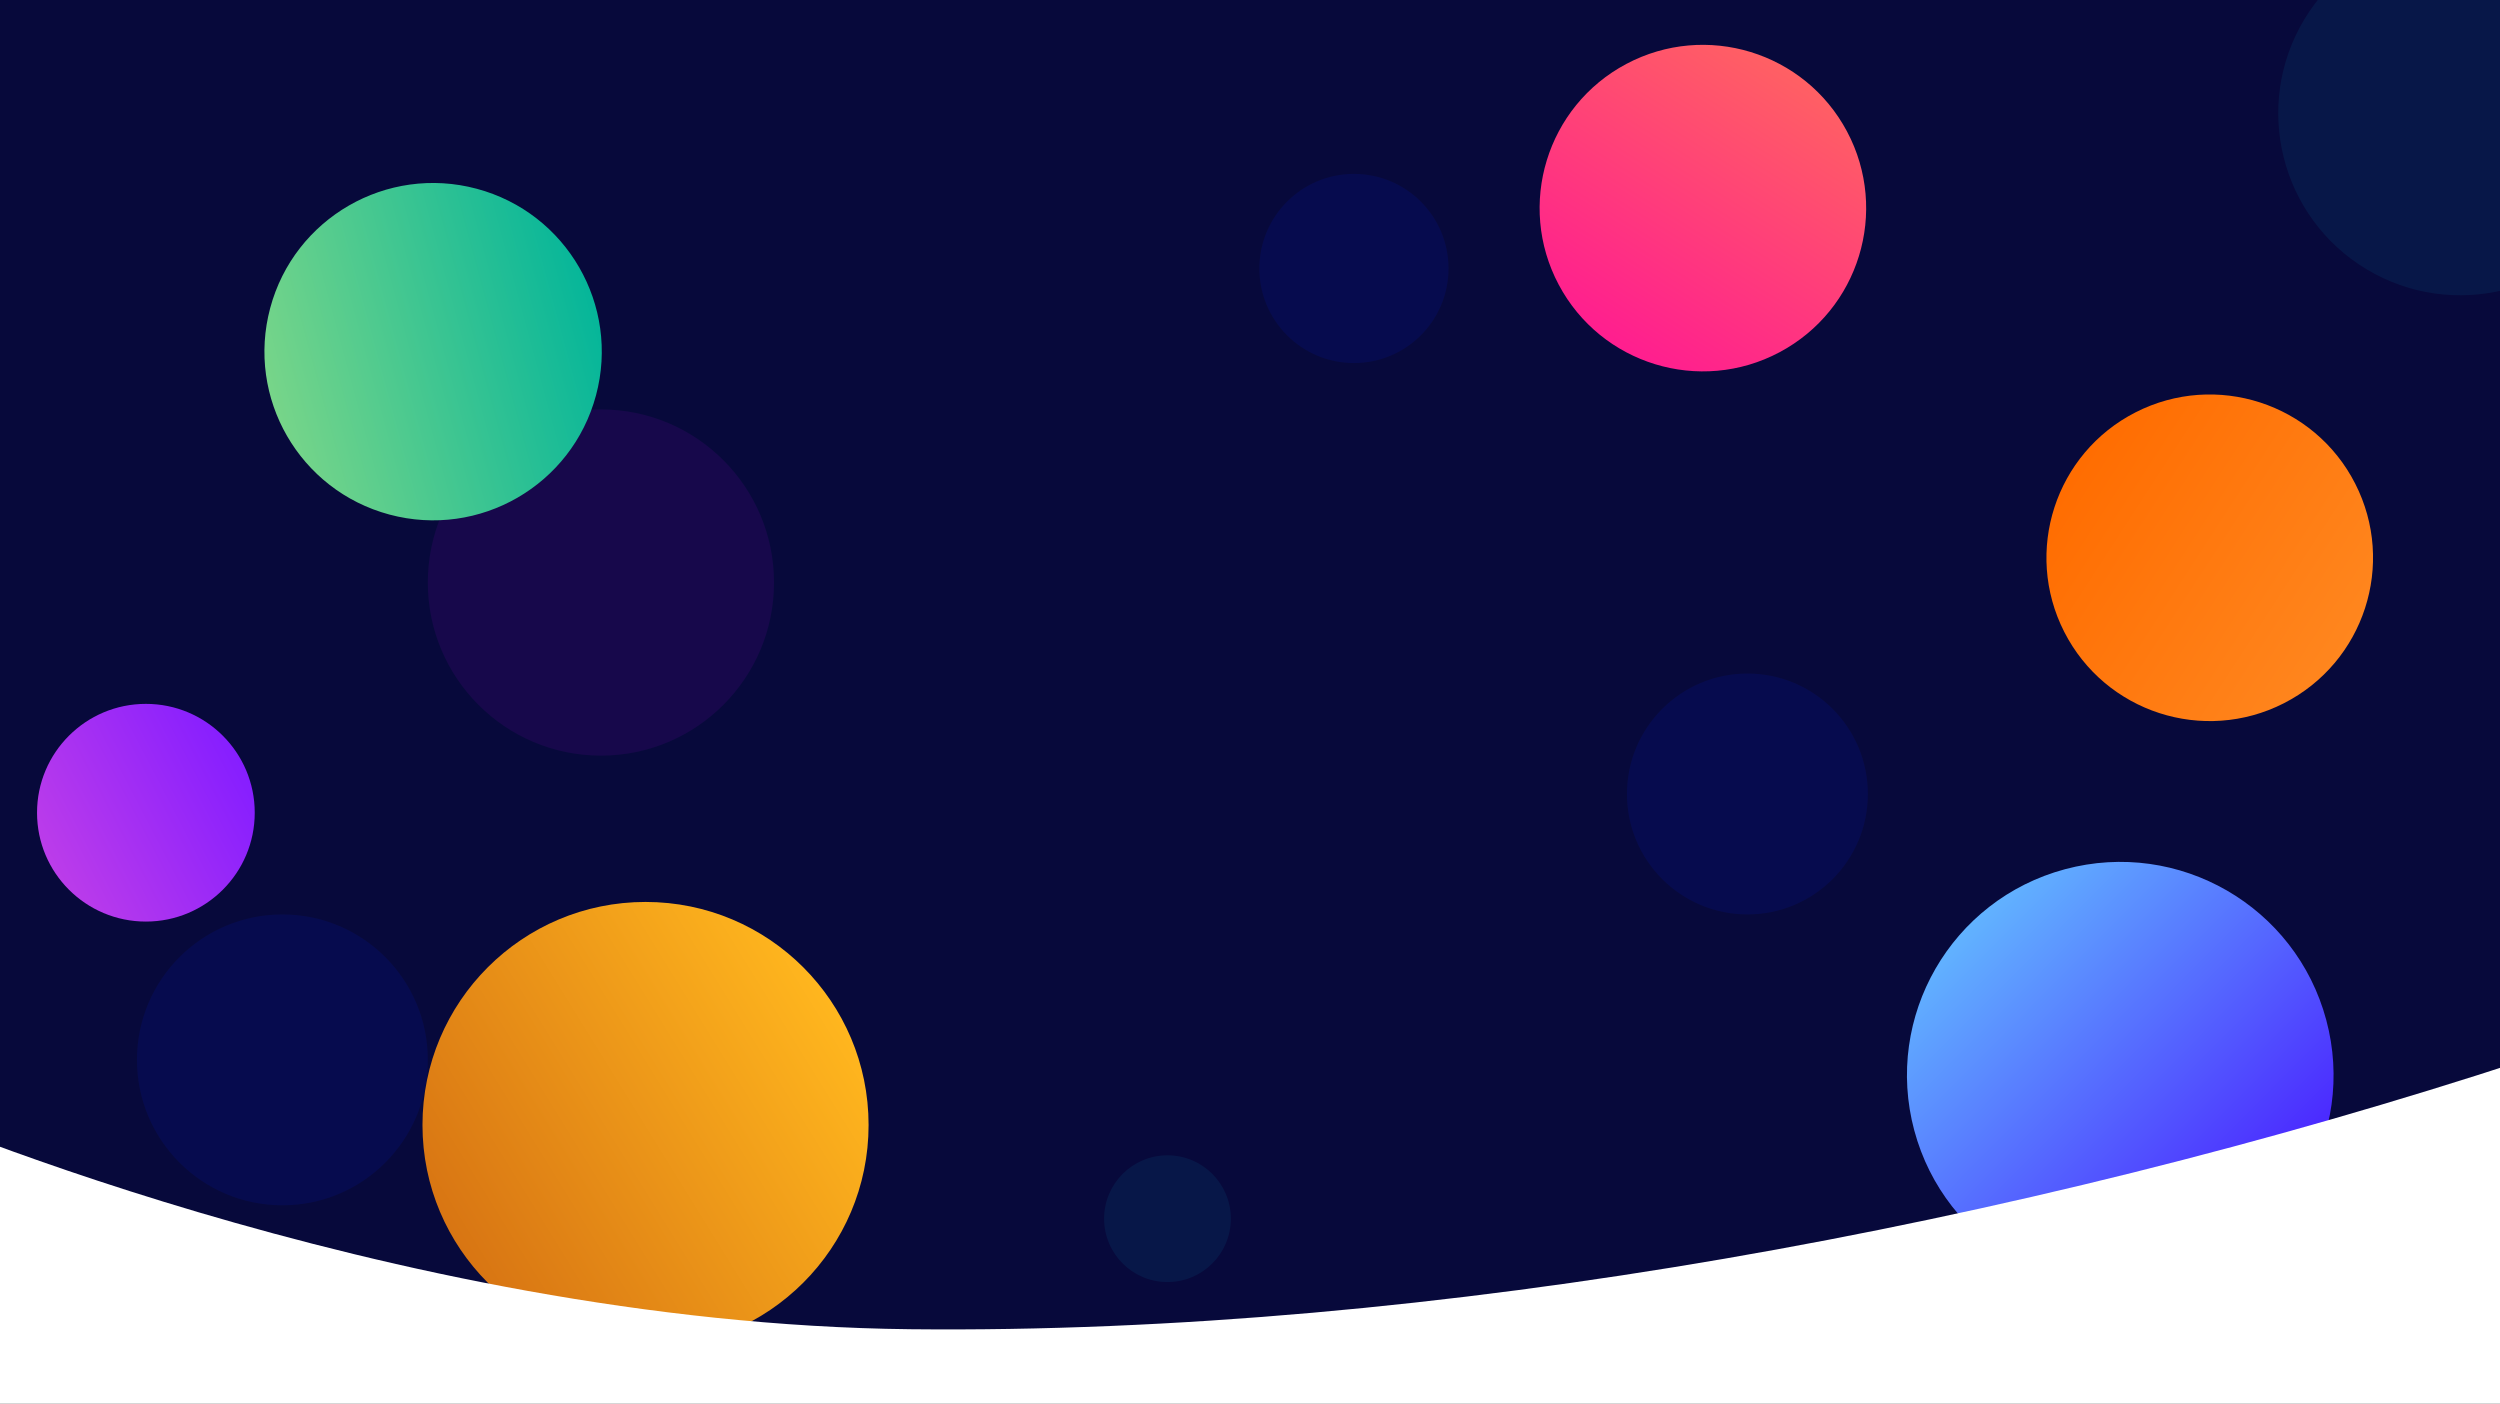 <svg xmlns="http://www.w3.org/2000/svg" xmlns:xlink="http://www.w3.org/1999/xlink" viewBox="0 0 2160 1212.826"><rect x="0" y="0" width="2160" height="1212.826" fill="#333333" stroke="none"/><defs><style>.a{clip-path:url(#h);}.b{fill:#07093b;}.c{fill:#aa01dd;}.c,.d{opacity:0.1;}.d{fill:#0320ff;}.e{fill:#03e2ff;opacity:0.07;}.f{fill:url(#a);}.g{fill:url(#b);}.h{fill:url(#c);}.i{fill:url(#d);}.j{fill:url(#e);}.k{fill:url(#f);}.l{fill:#fff;}</style><linearGradient id="a" x1="0.072" y1="0.756" x2="0.922" y2="0.23" gradientUnits="objectBoundingBox"><stop offset="0" stop-color="#ffb61e"/><stop offset="1" stop-color="#d87513"/></linearGradient><linearGradient id="b" x1="0.072" y1="0.756" x2="0.96" y2="0.242" gradientUnits="objectBoundingBox"><stop offset="0" stop-color="#ff1e8f"/><stop offset="1" stop-color="#ff6262"/></linearGradient><linearGradient id="c" x1="0.072" y1="0.756" x2="0.96" y2="0.242" gradientUnits="objectBoundingBox"><stop offset="0" stop-color="#ff861e"/><stop offset="1" stop-color="#ff6c00"/></linearGradient><linearGradient id="d" x1="0.072" y1="0.756" x2="0.96" y2="0.242" gradientUnits="objectBoundingBox"><stop offset="0" stop-color="#491eff"/><stop offset="1" stop-color="#62b7ff"/></linearGradient><linearGradient id="e" x1="0.072" y1="0.756" x2="0.96" y2="0.242" gradientUnits="objectBoundingBox"><stop offset="0" stop-color="#77d589"/><stop offset="1" stop-color="#02b59a"/></linearGradient><linearGradient id="f" x1="0.072" y1="0.756" x2="2.06" y2="-0.283" gradientUnits="objectBoundingBox"><stop offset="0" stop-color="#861eff"/><stop offset="1" stop-color="#ff62cf"/></linearGradient><clipPath id="h"><rect width="2160" height="1212.826"/></clipPath></defs><g id="g" class="a"><rect class="b" width="2160" height="1165"/><ellipse class="c" cx="149.55" cy="149.55" rx="149.55" ry="149.55" transform="translate(369.644 353.757)"/><circle class="d" cx="104.068" cy="104.068" r="104.068" transform="translate(1405.702 581.937)"/><ellipse class="d" cx="81.713" cy="81.713" rx="81.713" ry="81.713" transform="translate(1088.101 150.246)"/><circle class="d" cx="125.653" cy="125.653" r="125.653" transform="translate(118.338 790.073)"/><ellipse class="e" cx="54.732" cy="54.732" rx="54.732" ry="54.732" transform="translate(953.968 998.21)"/><circle class="e" cx="157.259" cy="157.259" r="157.259" transform="translate(1909.909 151.629) rotate(-59)"/><circle class="f" cx="192.719" cy="192.719" r="192.719" transform="translate(750.457 1164.719) rotate(180)"/><circle class="g" cx="141.07" cy="141.07" r="141.07" transform="matrix(0.883, -0.469, 0.469, 0.883, 1280.57, 121.411)"/><circle class="h" cx="141.07" cy="141.07" r="141.07" transform="matrix(-0.454, -0.891, 0.891, -0.454, 1847.565, 671.663)"/><circle class="i" cx="184.239" cy="184.239" r="184.239" transform="matrix(-0.259, -0.966, 0.966, -0.259, 1701.65, 1154.664)"/><circle class="j" cx="145.696" cy="145.696" r="145.696" transform="matrix(0.966, 0.259, -0.259, 0.966, 271.199, 125.362)"/><circle class="k" cx="94.047" cy="94.047" r="94.047" transform="translate(220.094 796.24) rotate(180)"/><path class="l" d="M831.357,2091.193s437.231,193.739,890.116,198.5,958.242-89.669,1394.958-232.721c53.7,214.926,49.363,417.627,49.363,417.627H831.357Z" transform="translate(-935 -1141.243)"/></g></svg>